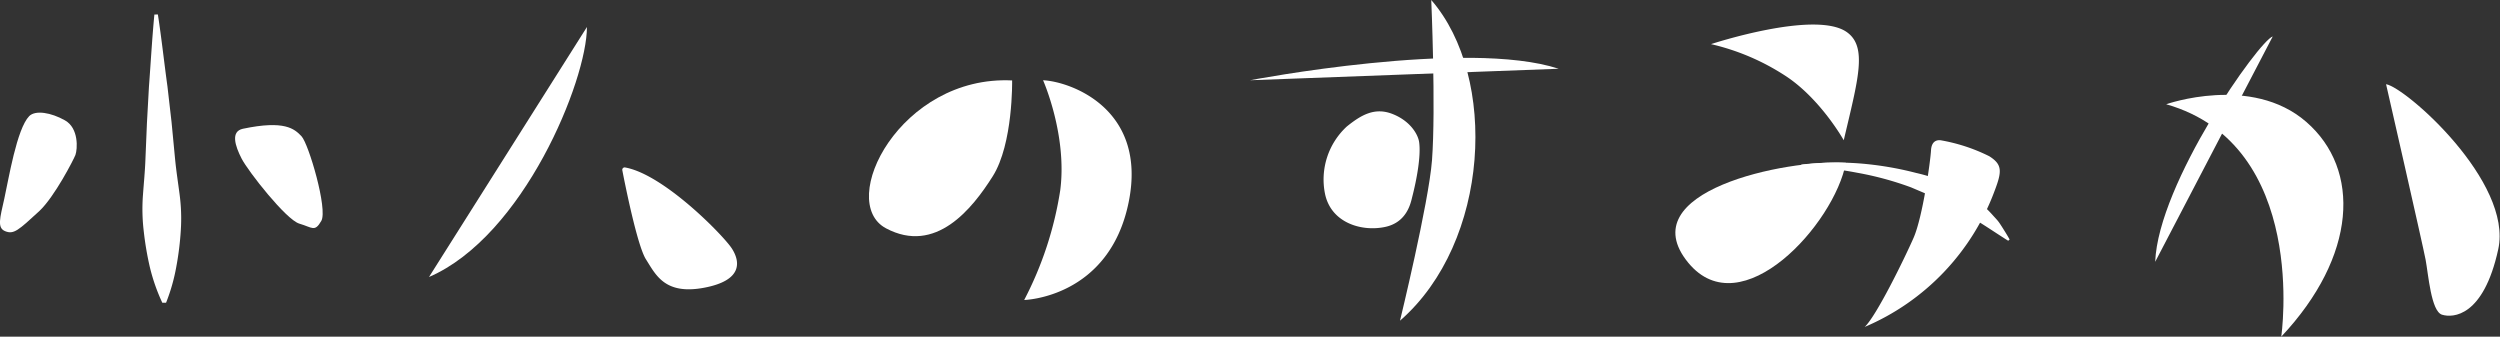 <svg xmlns="http://www.w3.org/2000/svg" viewBox="0 0 400 53.87"><rect x="0" y="0" width="400" height="53.87" fill="#333333" stroke="none"/><defs><style>.cls-1{fill:#fff;}</style></defs><g id="レイヤー_2" data-name="レイヤー 2"><g id="レイヤー_3" data-name="レイヤー 3"><path class="cls-1" d="M25.26,2.31c.59,3.83,1,7.67,1.53,11.5l.66,5.75L28,25.31c.18,1.92.48,3.84.73,5.75a29.3,29.3,0,0,1,.2,5.77,47.66,47.66,0,0,1-.71,5.79,29.75,29.75,0,0,1-1.65,5.82l-.6,0a29.93,29.93,0,0,1-2-5.72A49.81,49.81,0,0,1,23,37a30,30,0,0,1-.13-5.76c.14-1.93.33-3.86.4-5.79l.24-5.77.32-5.78c.29-3.86.5-7.71.87-11.57Z"/><path class="cls-1" d="M4.67,18.58c1-1,3.5-.58,5.73.68s2,4.6,1.67,5.53c-.26.68-3.34,6.71-5.8,9C2.93,36.86,2.21,37.53.85,37S0,34.89.69,31.78,2.68,20.63,4.67,18.58Z"/><path class="cls-1" d="M38.87,20.6c-2,.42-1.26,2.74-.21,4.78s7.12,9.78,9.23,10.4,2.46,1.4,3.52-.44S49.38,23,48.24,21.8,45.54,19.2,38.87,20.6Z"/><path class="cls-1" d="M93.91,4.32c0,8.54-10.13,33.47-25.27,40"/><path class="cls-1" d="M100,26.79a.38.38,0,0,0-.43.45c.46,2.38,2.39,12,3.76,14.22,1.58,2.48,3,5.76,9.31,4.58s5.76-4.26,4.45-6.29S106.22,27.89,100,26.79Z"/><path class="cls-1" d="M161.94,12.87s.18,10.13-3.1,15.33-9.13,12.56-17.08,8.33S144.05,12,161.94,12.87Z"/><path class="cls-1" d="M166.89,12.84c4.34.2,16.73,4.54,13.7,19.49C177.49,47.66,163.87,48,163.87,48a56.59,56.59,0,0,0,5.77-17.57C170.78,21.6,166.89,12.84,166.89,12.84Z"/><path class="cls-1" d="M295,22.44c2.29-9.76,3.84-14.94.48-17.31-5.06-3.56-21.72,1.93-21.72,1.93A37,37,0,0,1,285.46,12C291.19,15.63,295,22.44,295,22.44Z"/><path class="cls-1" d="M295.34,26.05c-9.52-.61-34.61,4.57-25.21,16C278.61,52.32,293.53,35.81,295.34,26.05Z"/><path class="cls-1" d="M319.14,30.53a38,38,0,0,1-20.79,21.78c1.86-1.74,6.32-10.85,7.81-14.23s2.72-12.43,2.8-14,1-1.7,1.53-1.64a28.14,28.14,0,0,1,7.8,2.56C320.38,26.33,320.33,27.4,319.14,30.53Z"/><path class="cls-1" d="M288.22,26.33a49.56,49.56,0,0,1,9.2-.19,52.46,52.46,0,0,1,9.16,1.53,27.51,27.51,0,0,1,8.7,3.62l1.88,1.46a20.73,20.73,0,0,1,1.69,1.69c.26.29.54.58.79.88s.46.65.69,1c.43.68.85,1.34,1.21,2l-.23.2c-2.67-1.68-5-3.35-7.61-4.68a6.78,6.78,0,0,0-1-.51l-1-.5c-.64-.35-1.26-.72-1.93-1s-1.29-.69-2-1l-2-.85a50.55,50.55,0,0,0-8.62-2.34,56.21,56.21,0,0,0-9-1Z"/><path class="cls-1" d="M200,12.84S234.74,6.18,249.39,11"/><path class="cls-1" d="M227.06,22.73c.32,2.24-.41,6.07-1.09,8.72-.25,1-.83,4.14-4.4,4.87-3.78.78-8.62-.7-9.57-5.32a11.54,11.54,0,0,1,3.49-10.76c2.24-1.8,4.43-3.14,7.32-2S226.89,21.55,227.06,22.73Z"/><path class="cls-1" d="M224,51.31c14.42-12.56,15.7-39,5-51.31,0,0,.75,17.18.12,25.65C228.59,32.48,224,51.31,224,51.31Z"/><path class="cls-1" d="M346.59,16.68S360.21,11.86,369,19.5s8.12,21.47-4,34.37C365,53.87,369.49,23.21,346.59,16.68Z"/><path class="cls-1" d="M381.77,13.47s5.89,25.76,6.33,28.1.87,8.23,2.62,8.78,6.65.33,9-10.47S384.93,14,381.77,13.47Z"/><path class="cls-1" d="M363.64,5.83c-2.19.67-18.32,23.45-18.81,36.06"/></g></g></svg>